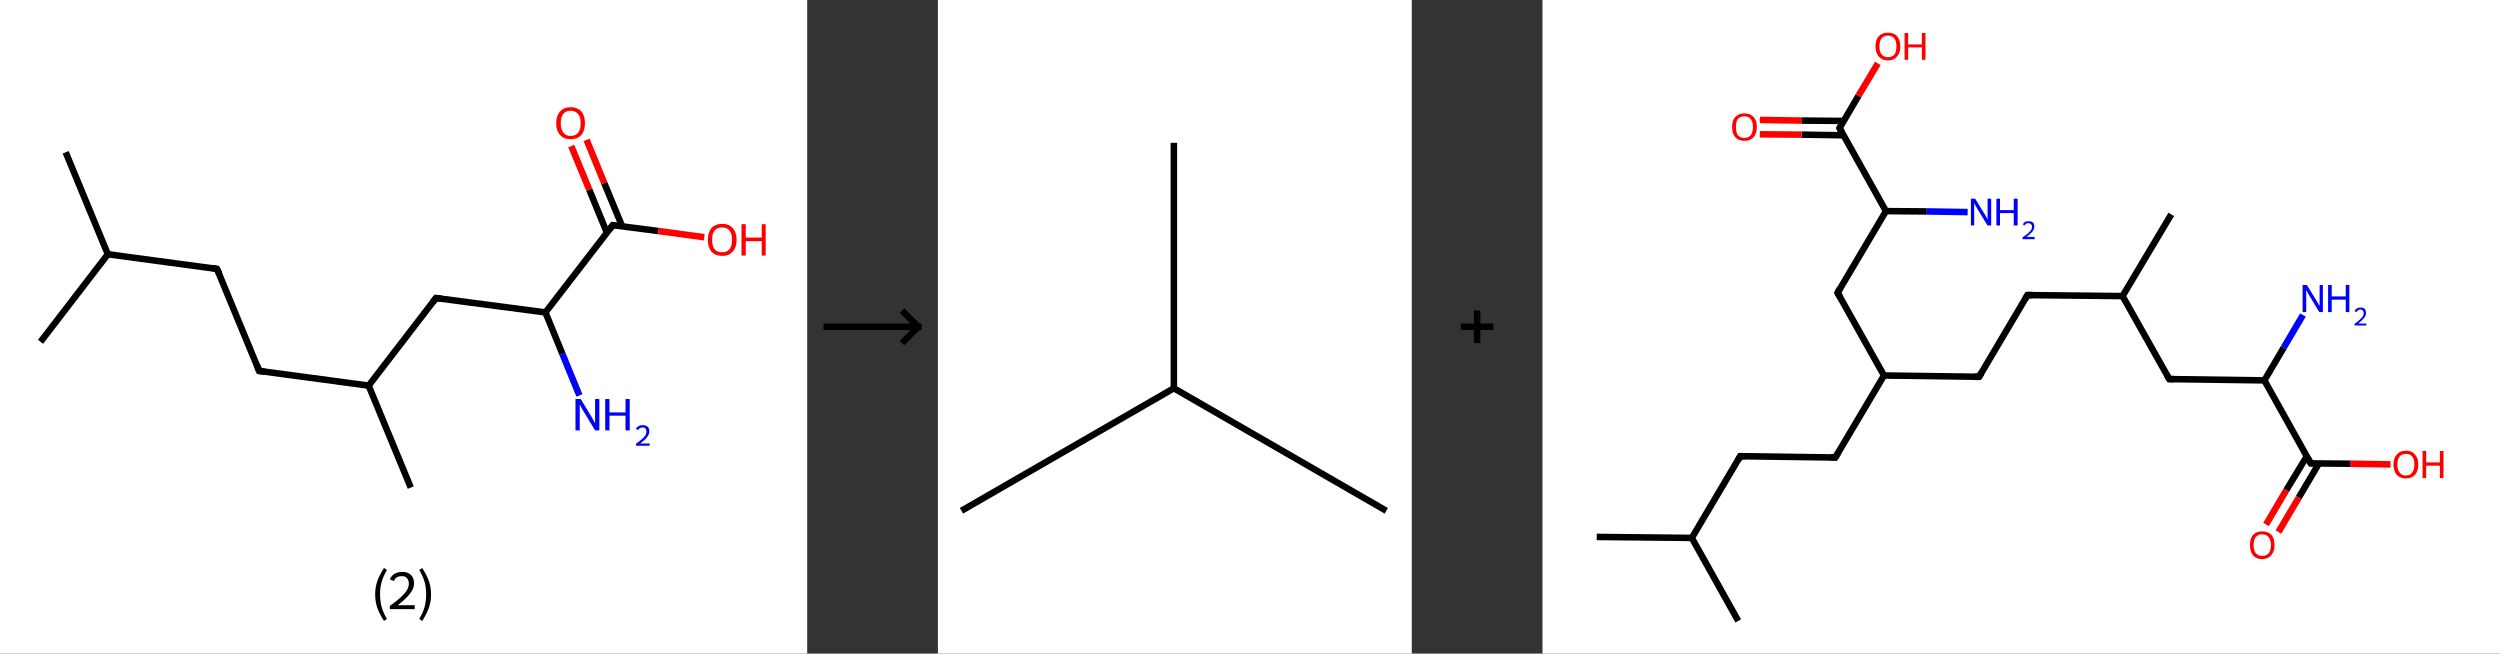<?xml version='1.0' encoding='ASCII' standalone='yes'?>
<svg xmlns="http://www.w3.org/2000/svg" xmlns:xlink="http://www.w3.org/1999/xlink" version="1.1" width="765.0px" viewBox="0 0 765.0 200.0" height="200.0px">
  <rect x="0" y="0" width="765.0" height="200.0" fill="#333333" stroke="none"/>
  <g>
    <g transform="translate(0, 0) scale(1 1) "><!-- END OF HEADER -->
<rect style="opacity:1.0;fill:#FFFFFF;stroke:none" width="247.0" height="200.0" x="0.0" y="0.0"> </rect>
<path class="bond-0 atom-0 atom-1" d="M 20.1,46.6 L 33.0,77.8" style="fill:none;fill-rule:evenodd;stroke:#000000;stroke-width:2.0px;stroke-linecap:butt;stroke-linejoin:miter;stroke-opacity:1"/>
<path class="bond-1 atom-1 atom-2" d="M 33.0,77.8 L 12.4,104.6" style="fill:none;fill-rule:evenodd;stroke:#000000;stroke-width:2.0px;stroke-linecap:butt;stroke-linejoin:miter;stroke-opacity:1"/>
<path class="bond-2 atom-1 atom-3" d="M 33.0,77.8 L 66.4,82.3" style="fill:none;fill-rule:evenodd;stroke:#000000;stroke-width:2.0px;stroke-linecap:butt;stroke-linejoin:miter;stroke-opacity:1"/>
<path class="bond-3 atom-3 atom-4" d="M 66.4,82.3 L 79.3,113.5" style="fill:none;fill-rule:evenodd;stroke:#000000;stroke-width:2.0px;stroke-linecap:butt;stroke-linejoin:miter;stroke-opacity:1"/>
<path class="bond-4 atom-4 atom-5" d="M 79.3,113.5 L 112.8,118.0" style="fill:none;fill-rule:evenodd;stroke:#000000;stroke-width:2.0px;stroke-linecap:butt;stroke-linejoin:miter;stroke-opacity:1"/>
<path class="bond-5 atom-5 atom-6" d="M 112.8,118.0 L 125.7,149.2" style="fill:none;fill-rule:evenodd;stroke:#000000;stroke-width:2.0px;stroke-linecap:butt;stroke-linejoin:miter;stroke-opacity:1"/>
<path class="bond-6 atom-5 atom-7" d="M 112.8,118.0 L 133.4,91.2" style="fill:none;fill-rule:evenodd;stroke:#000000;stroke-width:2.0px;stroke-linecap:butt;stroke-linejoin:miter;stroke-opacity:1"/>
<path class="bond-7 atom-7 atom-8" d="M 133.4,91.2 L 166.9,95.6" style="fill:none;fill-rule:evenodd;stroke:#000000;stroke-width:2.0px;stroke-linecap:butt;stroke-linejoin:miter;stroke-opacity:1"/>
<path class="bond-8 atom-8 atom-9" d="M 166.9,95.6 L 172.1,108.3" style="fill:none;fill-rule:evenodd;stroke:#000000;stroke-width:2.0px;stroke-linecap:butt;stroke-linejoin:miter;stroke-opacity:1"/>
<path class="bond-8 atom-8 atom-9" d="M 172.1,108.3 L 177.3,121.0" style="fill:none;fill-rule:evenodd;stroke:#0000FF;stroke-width:2.0px;stroke-linecap:butt;stroke-linejoin:miter;stroke-opacity:1"/>
<path class="bond-9 atom-8 atom-10" d="M 166.9,95.6 L 187.5,68.9" style="fill:none;fill-rule:evenodd;stroke:#000000;stroke-width:2.0px;stroke-linecap:butt;stroke-linejoin:miter;stroke-opacity:1"/>
<path class="bond-10 atom-10 atom-11" d="M 190.4,69.3 L 184.9,56.0" style="fill:none;fill-rule:evenodd;stroke:#000000;stroke-width:2.0px;stroke-linecap:butt;stroke-linejoin:miter;stroke-opacity:1"/>
<path class="bond-10 atom-10 atom-11" d="M 184.9,56.0 L 179.5,42.8" style="fill:none;fill-rule:evenodd;stroke:#FF0000;stroke-width:2.0px;stroke-linecap:butt;stroke-linejoin:miter;stroke-opacity:1"/>
<path class="bond-10 atom-10 atom-11" d="M 185.7,71.2 L 180.3,58.0" style="fill:none;fill-rule:evenodd;stroke:#000000;stroke-width:2.0px;stroke-linecap:butt;stroke-linejoin:miter;stroke-opacity:1"/>
<path class="bond-10 atom-10 atom-11" d="M 180.3,58.0 L 174.8,44.7" style="fill:none;fill-rule:evenodd;stroke:#FF0000;stroke-width:2.0px;stroke-linecap:butt;stroke-linejoin:miter;stroke-opacity:1"/>
<path class="bond-11 atom-10 atom-12" d="M 187.5,68.9 L 201.5,70.7" style="fill:none;fill-rule:evenodd;stroke:#000000;stroke-width:2.0px;stroke-linecap:butt;stroke-linejoin:miter;stroke-opacity:1"/>
<path class="bond-11 atom-10 atom-12" d="M 201.5,70.7 L 215.5,72.6" style="fill:none;fill-rule:evenodd;stroke:#FF0000;stroke-width:2.0px;stroke-linecap:butt;stroke-linejoin:miter;stroke-opacity:1"/>
<path d="M 64.8,82.0 L 66.4,82.3 L 67.1,83.8" style="fill:none;stroke:#000000;stroke-width:2.0px;stroke-linecap:butt;stroke-linejoin:miter;stroke-opacity:1;"/>
<path d="M 78.7,111.9 L 79.3,113.5 L 81.0,113.7" style="fill:none;stroke:#000000;stroke-width:2.0px;stroke-linecap:butt;stroke-linejoin:miter;stroke-opacity:1;"/>
<path d="M 132.4,92.5 L 133.4,91.2 L 135.1,91.4" style="fill:none;stroke:#000000;stroke-width:2.0px;stroke-linecap:butt;stroke-linejoin:miter;stroke-opacity:1;"/>
<path d="M 186.5,70.2 L 187.5,68.9 L 188.2,69.0" style="fill:none;stroke:#000000;stroke-width:2.0px;stroke-linecap:butt;stroke-linejoin:miter;stroke-opacity:1;"/>
<path class="atom-9" d="M 177.7 122.1 L 180.8 127.2 Q 181.1 127.7, 181.6 128.6 Q 182.1 129.5, 182.1 129.5 L 182.1 122.1 L 183.4 122.1 L 183.4 131.7 L 182.1 131.7 L 178.7 126.1 Q 178.3 125.5, 177.9 124.7 Q 177.5 124.0, 177.4 123.8 L 177.4 131.7 L 176.1 131.7 L 176.1 122.1 L 177.7 122.1 " fill="#0000FF"/>
<path class="atom-9" d="M 185.2 122.1 L 186.5 122.1 L 186.5 126.2 L 191.4 126.2 L 191.4 122.1 L 192.7 122.1 L 192.7 131.7 L 191.4 131.7 L 191.4 127.2 L 186.5 127.2 L 186.5 131.7 L 185.2 131.7 L 185.2 122.1 " fill="#0000FF"/>
<path class="atom-9" d="M 194.6 131.3 Q 194.8 130.7, 195.4 130.4 Q 195.9 130.1, 196.7 130.1 Q 197.6 130.1, 198.2 130.6 Q 198.7 131.1, 198.7 132.0 Q 198.7 132.9, 198.0 133.8 Q 197.3 134.7, 195.9 135.7 L 198.8 135.7 L 198.8 136.4 L 194.6 136.4 L 194.6 135.8 Q 195.7 135.0, 196.4 134.4 Q 197.1 133.8, 197.5 133.2 Q 197.8 132.6, 197.8 132.1 Q 197.8 131.5, 197.5 131.1 Q 197.2 130.8, 196.7 130.8 Q 196.2 130.8, 195.8 131.0 Q 195.5 131.2, 195.3 131.6 L 194.6 131.3 " fill="#0000FF"/>
<path class="atom-11" d="M 170.2 37.7 Q 170.2 35.4, 171.4 34.1 Q 172.5 32.8, 174.6 32.8 Q 176.7 32.8, 177.9 34.1 Q 179.0 35.4, 179.0 37.7 Q 179.0 40.0, 177.9 41.3 Q 176.7 42.6, 174.6 42.6 Q 172.5 42.6, 171.4 41.3 Q 170.2 40.0, 170.2 37.7 M 174.6 41.6 Q 176.1 41.6, 176.9 40.6 Q 177.7 39.6, 177.7 37.7 Q 177.7 35.8, 176.9 34.9 Q 176.1 33.9, 174.6 33.9 Q 173.2 33.9, 172.4 34.8 Q 171.6 35.8, 171.6 37.7 Q 171.6 39.6, 172.4 40.6 Q 173.2 41.6, 174.6 41.6 " fill="#FF0000"/>
<path class="atom-12" d="M 216.6 73.4 Q 216.6 71.1, 217.7 69.8 Q 218.9 68.5, 221.0 68.5 Q 223.1 68.5, 224.2 69.8 Q 225.4 71.1, 225.4 73.4 Q 225.4 75.7, 224.2 77.0 Q 223.1 78.3, 221.0 78.3 Q 218.9 78.3, 217.7 77.0 Q 216.6 75.7, 216.6 73.4 M 221.0 77.2 Q 222.4 77.2, 223.2 76.3 Q 224.0 75.3, 224.0 73.4 Q 224.0 71.5, 223.2 70.5 Q 222.4 69.6, 221.0 69.6 Q 219.5 69.6, 218.7 70.5 Q 217.9 71.5, 217.9 73.4 Q 217.9 75.3, 218.7 76.3 Q 219.5 77.2, 221.0 77.2 " fill="#FF0000"/>
<path class="atom-12" d="M 226.9 68.6 L 228.2 68.6 L 228.2 72.7 L 233.1 72.7 L 233.1 68.6 L 234.3 68.6 L 234.3 78.2 L 233.1 78.2 L 233.1 73.8 L 228.2 73.8 L 228.2 78.2 L 226.9 78.2 L 226.9 68.6 " fill="#FF0000"/>
<path class="legend" d="M 114.8 181.9 Q 114.8 179.6, 115.5 177.7 Q 116.2 175.8, 117.5 173.8 L 118.4 174.4 Q 117.3 176.3, 116.8 178.0 Q 116.3 179.7, 116.3 181.9 Q 116.3 184.0, 116.8 185.8 Q 117.3 187.5, 118.4 189.4 L 117.5 190.0 Q 116.2 188.0, 115.5 186.1 Q 114.8 184.2, 114.8 181.9 " fill="#000000"/>
<path class="legend" d="M 119.3 177.3 Q 119.7 176.2, 120.7 175.6 Q 121.7 175.0, 123.1 175.0 Q 124.8 175.0, 125.7 175.9 Q 126.7 176.8, 126.7 178.5 Q 126.7 180.2, 125.4 181.7 Q 124.2 183.3, 121.7 185.2 L 126.9 185.2 L 126.9 186.4 L 119.3 186.4 L 119.3 185.4 Q 121.4 183.9, 122.6 182.8 Q 123.9 181.6, 124.5 180.6 Q 125.1 179.6, 125.1 178.6 Q 125.1 177.5, 124.5 176.9 Q 124.0 176.3, 123.1 176.3 Q 122.1 176.3, 121.5 176.6 Q 120.9 177.0, 120.5 177.8 L 119.3 177.3 " fill="#000000"/>
<path class="legend" d="M 131.9 181.9 Q 131.9 184.2, 131.2 186.1 Q 130.5 188.0, 129.2 190.0 L 128.3 189.4 Q 129.4 187.5, 129.9 185.8 Q 130.4 184.0, 130.4 181.9 Q 130.4 179.7, 129.9 178.0 Q 129.4 176.3, 128.3 174.4 L 129.2 173.8 Q 130.5 175.8, 131.2 177.7 Q 131.9 179.6, 131.9 181.9 " fill="#000000"/>
</g>
    <g transform="translate(247.0, 0) scale(1 1) "><line x1="5" y1="100" x2="35" y2="100" style="stroke:rgb(0,0,0);stroke-width:2"/>
  <line x1="34" y1="100" x2="29" y2="95" style="stroke:rgb(0,0,0);stroke-width:2"/>
  <line x1="34" y1="100" x2="29" y2="105" style="stroke:rgb(0,0,0);stroke-width:2"/>
</g>
    <g transform="translate(287.0, 0) scale(1 1) "><!-- END OF HEADER -->
<rect style="opacity:1.0;fill:#FFFFFF;stroke:none" width="145.0" height="200.0" x="0.0" y="0.0"> </rect>
<path class="bond-0 atom-0 atom-1" d="M 7.2,156.3 L 72.2,118.8" style="fill:none;fill-rule:evenodd;stroke:#000000;stroke-width:2.0px;stroke-linecap:butt;stroke-linejoin:miter;stroke-opacity:1"/>
<path class="bond-1 atom-1 atom-2" d="M 72.2,118.8 L 137.2,156.3" style="fill:none;fill-rule:evenodd;stroke:#000000;stroke-width:2.0px;stroke-linecap:butt;stroke-linejoin:miter;stroke-opacity:1"/>
<path class="bond-2 atom-1 atom-3" d="M 72.2,118.8 L 72.2,43.7" style="fill:none;fill-rule:evenodd;stroke:#000000;stroke-width:2.0px;stroke-linecap:butt;stroke-linejoin:miter;stroke-opacity:1"/>
</g>
    <g transform="translate(432.0, 0) scale(1 1) "><line x1="15" y1="100" x2="25" y2="100" style="stroke:rgb(0,0,0);stroke-width:2"/>
  <line x1="20" y1="95" x2="20" y2="105" style="stroke:rgb(0,0,0);stroke-width:2"/>
</g>
    <g transform="translate(472.0, 0) scale(1 1) "><!-- END OF HEADER -->
<rect style="opacity:1.0;fill:#FFFFFF;stroke:none" width="293.0" height="200.0" x="0.0" y="0.0"> </rect>
<path class="bond-0 atom-0 atom-1" d="M 16.6,164.3 L 45.7,164.6" style="fill:none;fill-rule:evenodd;stroke:#000000;stroke-width:2.0px;stroke-linecap:butt;stroke-linejoin:miter;stroke-opacity:1"/>
<path class="bond-1 atom-1 atom-2" d="M 45.7,164.6 L 59.9,190.0" style="fill:none;fill-rule:evenodd;stroke:#000000;stroke-width:2.0px;stroke-linecap:butt;stroke-linejoin:miter;stroke-opacity:1"/>
<path class="bond-2 atom-1 atom-3" d="M 45.7,164.6 L 60.5,139.6" style="fill:none;fill-rule:evenodd;stroke:#000000;stroke-width:2.0px;stroke-linecap:butt;stroke-linejoin:miter;stroke-opacity:1"/>
<path class="bond-3 atom-3 atom-4" d="M 60.5,139.6 L 89.6,140.0" style="fill:none;fill-rule:evenodd;stroke:#000000;stroke-width:2.0px;stroke-linecap:butt;stroke-linejoin:miter;stroke-opacity:1"/>
<path class="bond-4 atom-4 atom-5" d="M 89.6,140.0 L 104.5,114.9" style="fill:none;fill-rule:evenodd;stroke:#000000;stroke-width:2.0px;stroke-linecap:butt;stroke-linejoin:miter;stroke-opacity:1"/>
<path class="bond-5 atom-5 atom-6" d="M 104.5,114.9 L 133.6,115.3" style="fill:none;fill-rule:evenodd;stroke:#000000;stroke-width:2.0px;stroke-linecap:butt;stroke-linejoin:miter;stroke-opacity:1"/>
<path class="bond-6 atom-6 atom-7" d="M 133.6,115.3 L 148.4,90.3" style="fill:none;fill-rule:evenodd;stroke:#000000;stroke-width:2.0px;stroke-linecap:butt;stroke-linejoin:miter;stroke-opacity:1"/>
<path class="bond-7 atom-7 atom-8" d="M 148.4,90.3 L 177.5,90.6" style="fill:none;fill-rule:evenodd;stroke:#000000;stroke-width:2.0px;stroke-linecap:butt;stroke-linejoin:miter;stroke-opacity:1"/>
<path class="bond-8 atom-8 atom-9" d="M 177.5,90.6 L 192.4,65.6" style="fill:none;fill-rule:evenodd;stroke:#000000;stroke-width:2.0px;stroke-linecap:butt;stroke-linejoin:miter;stroke-opacity:1"/>
<path class="bond-9 atom-8 atom-10" d="M 177.5,90.6 L 191.8,116.0" style="fill:none;fill-rule:evenodd;stroke:#000000;stroke-width:2.0px;stroke-linecap:butt;stroke-linejoin:miter;stroke-opacity:1"/>
<path class="bond-10 atom-10 atom-11" d="M 191.8,116.0 L 220.9,116.4" style="fill:none;fill-rule:evenodd;stroke:#000000;stroke-width:2.0px;stroke-linecap:butt;stroke-linejoin:miter;stroke-opacity:1"/>
<path class="bond-11 atom-11 atom-12" d="M 220.9,116.4 L 226.8,106.4" style="fill:none;fill-rule:evenodd;stroke:#000000;stroke-width:2.0px;stroke-linecap:butt;stroke-linejoin:miter;stroke-opacity:1"/>
<path class="bond-11 atom-11 atom-12" d="M 226.8,106.4 L 232.7,96.4" style="fill:none;fill-rule:evenodd;stroke:#0000FF;stroke-width:2.0px;stroke-linecap:butt;stroke-linejoin:miter;stroke-opacity:1"/>
<path class="bond-12 atom-11 atom-13" d="M 220.9,116.4 L 235.1,141.8" style="fill:none;fill-rule:evenodd;stroke:#000000;stroke-width:2.0px;stroke-linecap:butt;stroke-linejoin:miter;stroke-opacity:1"/>
<path class="bond-13 atom-13 atom-14" d="M 233.9,139.6 L 227.6,150.0" style="fill:none;fill-rule:evenodd;stroke:#000000;stroke-width:2.0px;stroke-linecap:butt;stroke-linejoin:miter;stroke-opacity:1"/>
<path class="bond-13 atom-13 atom-14" d="M 227.6,150.0 L 221.4,160.5" style="fill:none;fill-rule:evenodd;stroke:#FF0000;stroke-width:2.0px;stroke-linecap:butt;stroke-linejoin:miter;stroke-opacity:1"/>
<path class="bond-13 atom-13 atom-14" d="M 237.6,141.8 L 231.4,152.3" style="fill:none;fill-rule:evenodd;stroke:#000000;stroke-width:2.0px;stroke-linecap:butt;stroke-linejoin:miter;stroke-opacity:1"/>
<path class="bond-13 atom-13 atom-14" d="M 231.4,152.3 L 225.2,162.8" style="fill:none;fill-rule:evenodd;stroke:#FF0000;stroke-width:2.0px;stroke-linecap:butt;stroke-linejoin:miter;stroke-opacity:1"/>
<path class="bond-14 atom-13 atom-15" d="M 235.1,141.8 L 247.3,141.9" style="fill:none;fill-rule:evenodd;stroke:#000000;stroke-width:2.0px;stroke-linecap:butt;stroke-linejoin:miter;stroke-opacity:1"/>
<path class="bond-14 atom-13 atom-15" d="M 247.3,141.9 L 259.5,142.1" style="fill:none;fill-rule:evenodd;stroke:#FF0000;stroke-width:2.0px;stroke-linecap:butt;stroke-linejoin:miter;stroke-opacity:1"/>
<path class="bond-15 atom-5 atom-16" d="M 104.5,114.9 L 90.3,89.6" style="fill:none;fill-rule:evenodd;stroke:#000000;stroke-width:2.0px;stroke-linecap:butt;stroke-linejoin:miter;stroke-opacity:1"/>
<path class="bond-16 atom-16 atom-17" d="M 90.3,89.6 L 105.1,64.6" style="fill:none;fill-rule:evenodd;stroke:#000000;stroke-width:2.0px;stroke-linecap:butt;stroke-linejoin:miter;stroke-opacity:1"/>
<path class="bond-17 atom-17 atom-18" d="M 105.1,64.6 L 117.6,64.7" style="fill:none;fill-rule:evenodd;stroke:#000000;stroke-width:2.0px;stroke-linecap:butt;stroke-linejoin:miter;stroke-opacity:1"/>
<path class="bond-17 atom-17 atom-18" d="M 117.6,64.7 L 130.1,64.9" style="fill:none;fill-rule:evenodd;stroke:#0000FF;stroke-width:2.0px;stroke-linecap:butt;stroke-linejoin:miter;stroke-opacity:1"/>
<path class="bond-18 atom-17 atom-19" d="M 105.1,64.6 L 90.9,39.2" style="fill:none;fill-rule:evenodd;stroke:#000000;stroke-width:2.0px;stroke-linecap:butt;stroke-linejoin:miter;stroke-opacity:1"/>
<path class="bond-19 atom-19 atom-20" d="M 92.2,37.0 L 79.4,36.9" style="fill:none;fill-rule:evenodd;stroke:#000000;stroke-width:2.0px;stroke-linecap:butt;stroke-linejoin:miter;stroke-opacity:1"/>
<path class="bond-19 atom-19 atom-20" d="M 79.4,36.9 L 66.5,36.7" style="fill:none;fill-rule:evenodd;stroke:#FF0000;stroke-width:2.0px;stroke-linecap:butt;stroke-linejoin:miter;stroke-opacity:1"/>
<path class="bond-19 atom-19 atom-20" d="M 92.1,41.4 L 79.3,41.2" style="fill:none;fill-rule:evenodd;stroke:#000000;stroke-width:2.0px;stroke-linecap:butt;stroke-linejoin:miter;stroke-opacity:1"/>
<path class="bond-19 atom-19 atom-20" d="M 79.3,41.2 L 66.5,41.1" style="fill:none;fill-rule:evenodd;stroke:#FF0000;stroke-width:2.0px;stroke-linecap:butt;stroke-linejoin:miter;stroke-opacity:1"/>
<path class="bond-20 atom-19 atom-21" d="M 90.9,39.2 L 96.7,29.3" style="fill:none;fill-rule:evenodd;stroke:#000000;stroke-width:2.0px;stroke-linecap:butt;stroke-linejoin:miter;stroke-opacity:1"/>
<path class="bond-20 atom-19 atom-21" d="M 96.7,29.3 L 102.6,19.4" style="fill:none;fill-rule:evenodd;stroke:#FF0000;stroke-width:2.0px;stroke-linecap:butt;stroke-linejoin:miter;stroke-opacity:1"/>
<path d="M 59.8,140.9 L 60.5,139.6 L 62.0,139.6" style="fill:none;stroke:#000000;stroke-width:2.0px;stroke-linecap:butt;stroke-linejoin:miter;stroke-opacity:1;"/>
<path d="M 88.2,139.9 L 89.6,140.0 L 90.4,138.7" style="fill:none;stroke:#000000;stroke-width:2.0px;stroke-linecap:butt;stroke-linejoin:miter;stroke-opacity:1;"/>
<path d="M 132.1,115.3 L 133.6,115.3 L 134.3,114.1" style="fill:none;stroke:#000000;stroke-width:2.0px;stroke-linecap:butt;stroke-linejoin:miter;stroke-opacity:1;"/>
<path d="M 147.7,91.5 L 148.4,90.3 L 149.9,90.3" style="fill:none;stroke:#000000;stroke-width:2.0px;stroke-linecap:butt;stroke-linejoin:miter;stroke-opacity:1;"/>
<path d="M 191.1,114.8 L 191.8,116.0 L 193.2,116.0" style="fill:none;stroke:#000000;stroke-width:2.0px;stroke-linecap:butt;stroke-linejoin:miter;stroke-opacity:1;"/>
<path d="M 234.4,140.5 L 235.1,141.8 L 235.7,141.8" style="fill:none;stroke:#000000;stroke-width:2.0px;stroke-linecap:butt;stroke-linejoin:miter;stroke-opacity:1;"/>
<path d="M 91.0,90.8 L 90.3,89.6 L 91.0,88.3" style="fill:none;stroke:#000000;stroke-width:2.0px;stroke-linecap:butt;stroke-linejoin:miter;stroke-opacity:1;"/>
<path d="M 91.6,40.5 L 90.9,39.2 L 91.2,38.7" style="fill:none;stroke:#000000;stroke-width:2.0px;stroke-linecap:butt;stroke-linejoin:miter;stroke-opacity:1;"/>
<path class="atom-12" d="M 233.9 87.2 L 236.6 91.6 Q 236.9 92.0, 237.3 92.8 Q 237.7 93.6, 237.8 93.6 L 237.8 87.2 L 238.8 87.2 L 238.8 95.5 L 237.7 95.5 L 234.8 90.7 Q 234.5 90.2, 234.1 89.5 Q 233.8 88.9, 233.7 88.7 L 233.7 95.5 L 232.6 95.5 L 232.6 87.2 L 233.9 87.2 " fill="#0000FF"/>
<path class="atom-12" d="M 240.4 87.2 L 241.5 87.2 L 241.5 90.7 L 245.8 90.7 L 245.8 87.2 L 246.9 87.2 L 246.9 95.5 L 245.8 95.5 L 245.8 91.7 L 241.5 91.7 L 241.5 95.5 L 240.4 95.5 L 240.4 87.2 " fill="#0000FF"/>
<path class="atom-12" d="M 248.5 95.2 Q 248.7 94.7, 249.2 94.4 Q 249.6 94.1, 250.3 94.1 Q 251.1 94.1, 251.6 94.5 Q 252.0 95.0, 252.0 95.8 Q 252.0 96.6, 251.4 97.3 Q 250.8 98.1, 249.6 99.0 L 252.1 99.0 L 252.1 99.6 L 248.5 99.6 L 248.5 99.1 Q 249.5 98.4, 250.1 97.8 Q 250.7 97.3, 251.0 96.8 Q 251.3 96.3, 251.3 95.8 Q 251.3 95.3, 251.0 95.0 Q 250.7 94.7, 250.3 94.7 Q 249.9 94.7, 249.6 94.9 Q 249.3 95.1, 249.1 95.5 L 248.5 95.2 " fill="#0000FF"/>
<path class="atom-14" d="M 216.5 166.8 Q 216.5 164.8, 217.4 163.7 Q 218.4 162.6, 220.2 162.6 Q 222.1 162.6, 223.1 163.7 Q 224.0 164.8, 224.0 166.8 Q 224.0 168.8, 223.0 169.9 Q 222.0 171.1, 220.2 171.1 Q 218.4 171.1, 217.4 169.9 Q 216.5 168.8, 216.5 166.8 M 220.2 170.1 Q 221.5 170.1, 222.2 169.3 Q 222.9 168.4, 222.9 166.8 Q 222.9 165.2, 222.2 164.4 Q 221.5 163.5, 220.2 163.5 Q 219.0 163.5, 218.3 164.3 Q 217.6 165.2, 217.6 166.8 Q 217.6 168.5, 218.3 169.3 Q 219.0 170.1, 220.2 170.1 " fill="#FF0000"/>
<path class="atom-15" d="M 260.4 142.1 Q 260.4 140.2, 261.4 139.1 Q 262.4 137.9, 264.2 137.9 Q 266.0 137.9, 267.0 139.1 Q 268.0 140.2, 268.0 142.1 Q 268.0 144.1, 267.0 145.3 Q 266.0 146.4, 264.2 146.4 Q 262.4 146.4, 261.4 145.3 Q 260.4 144.1, 260.4 142.1 M 264.2 145.5 Q 265.5 145.5, 266.1 144.6 Q 266.8 143.8, 266.8 142.1 Q 266.8 140.5, 266.1 139.7 Q 265.5 138.9, 264.2 138.9 Q 262.9 138.9, 262.3 139.7 Q 261.6 140.5, 261.6 142.1 Q 261.6 143.8, 262.3 144.6 Q 262.9 145.5, 264.2 145.5 " fill="#FF0000"/>
<path class="atom-15" d="M 269.3 138.0 L 270.4 138.0 L 270.4 141.5 L 274.6 141.5 L 274.6 138.0 L 275.7 138.0 L 275.7 146.3 L 274.6 146.3 L 274.6 142.5 L 270.4 142.5 L 270.4 146.3 L 269.3 146.3 L 269.3 138.0 " fill="#FF0000"/>
<path class="atom-18" d="M 132.4 60.8 L 135.1 65.2 Q 135.4 65.6, 135.8 66.4 Q 136.2 67.1, 136.2 67.2 L 136.2 60.8 L 137.3 60.8 L 137.3 69.0 L 136.2 69.0 L 133.3 64.3 Q 133.0 63.7, 132.6 63.1 Q 132.3 62.4, 132.1 62.2 L 132.1 69.0 L 131.1 69.0 L 131.1 60.8 L 132.4 60.8 " fill="#0000FF"/>
<path class="atom-18" d="M 138.9 60.8 L 140.0 60.8 L 140.0 64.3 L 144.2 64.3 L 144.2 60.8 L 145.4 60.8 L 145.4 69.0 L 144.2 69.0 L 144.2 65.2 L 140.0 65.2 L 140.0 69.0 L 138.9 69.0 L 138.9 60.8 " fill="#0000FF"/>
<path class="atom-18" d="M 147.0 68.7 Q 147.2 68.2, 147.6 67.9 Q 148.1 67.7, 148.8 67.7 Q 149.6 67.7, 150.1 68.1 Q 150.5 68.5, 150.5 69.3 Q 150.5 70.1, 149.9 70.9 Q 149.3 71.6, 148.1 72.5 L 150.6 72.5 L 150.6 73.2 L 146.9 73.2 L 146.9 72.6 Q 148.0 71.9, 148.6 71.4 Q 149.2 70.8, 149.5 70.4 Q 149.8 69.9, 149.8 69.4 Q 149.8 68.9, 149.5 68.6 Q 149.2 68.3, 148.8 68.3 Q 148.3 68.3, 148.0 68.4 Q 147.8 68.6, 147.5 69.0 L 147.0 68.7 " fill="#0000FF"/>
<path class="atom-20" d="M 58.0 38.8 Q 58.0 36.9, 59.0 35.8 Q 60.0 34.7, 61.8 34.7 Q 63.6 34.7, 64.6 35.8 Q 65.6 36.9, 65.6 38.8 Q 65.6 40.9, 64.6 42.0 Q 63.6 43.1, 61.8 43.1 Q 60.0 43.1, 59.0 42.0 Q 58.0 40.9, 58.0 38.8 M 61.8 42.2 Q 63.0 42.2, 63.7 41.4 Q 64.4 40.5, 64.4 38.8 Q 64.4 37.2, 63.7 36.4 Q 63.0 35.6, 61.8 35.6 Q 60.5 35.6, 59.8 36.4 Q 59.2 37.2, 59.2 38.8 Q 59.2 40.5, 59.8 41.4 Q 60.5 42.2, 61.8 42.2 " fill="#FF0000"/>
<path class="atom-21" d="M 101.9 14.2 Q 101.9 12.2, 102.9 11.1 Q 103.9 10.0, 105.7 10.0 Q 107.6 10.0, 108.5 11.1 Q 109.5 12.2, 109.5 14.2 Q 109.5 16.2, 108.5 17.3 Q 107.5 18.5, 105.7 18.5 Q 103.9 18.5, 102.9 17.3 Q 101.9 16.2, 101.9 14.2 M 105.7 17.5 Q 107.0 17.5, 107.7 16.7 Q 108.3 15.8, 108.3 14.2 Q 108.3 12.6, 107.7 11.8 Q 107.0 10.9, 105.7 10.9 Q 104.5 10.9, 103.8 11.7 Q 103.1 12.6, 103.1 14.2 Q 103.1 15.9, 103.8 16.7 Q 104.5 17.5, 105.7 17.5 " fill="#FF0000"/>
<path class="atom-21" d="M 110.8 10.1 L 111.9 10.1 L 111.9 13.6 L 116.1 13.6 L 116.1 10.1 L 117.2 10.1 L 117.2 18.3 L 116.1 18.3 L 116.1 14.5 L 111.9 14.5 L 111.9 18.3 L 110.8 18.3 L 110.8 10.1 " fill="#FF0000"/>
</g>
  </g>
</svg>
